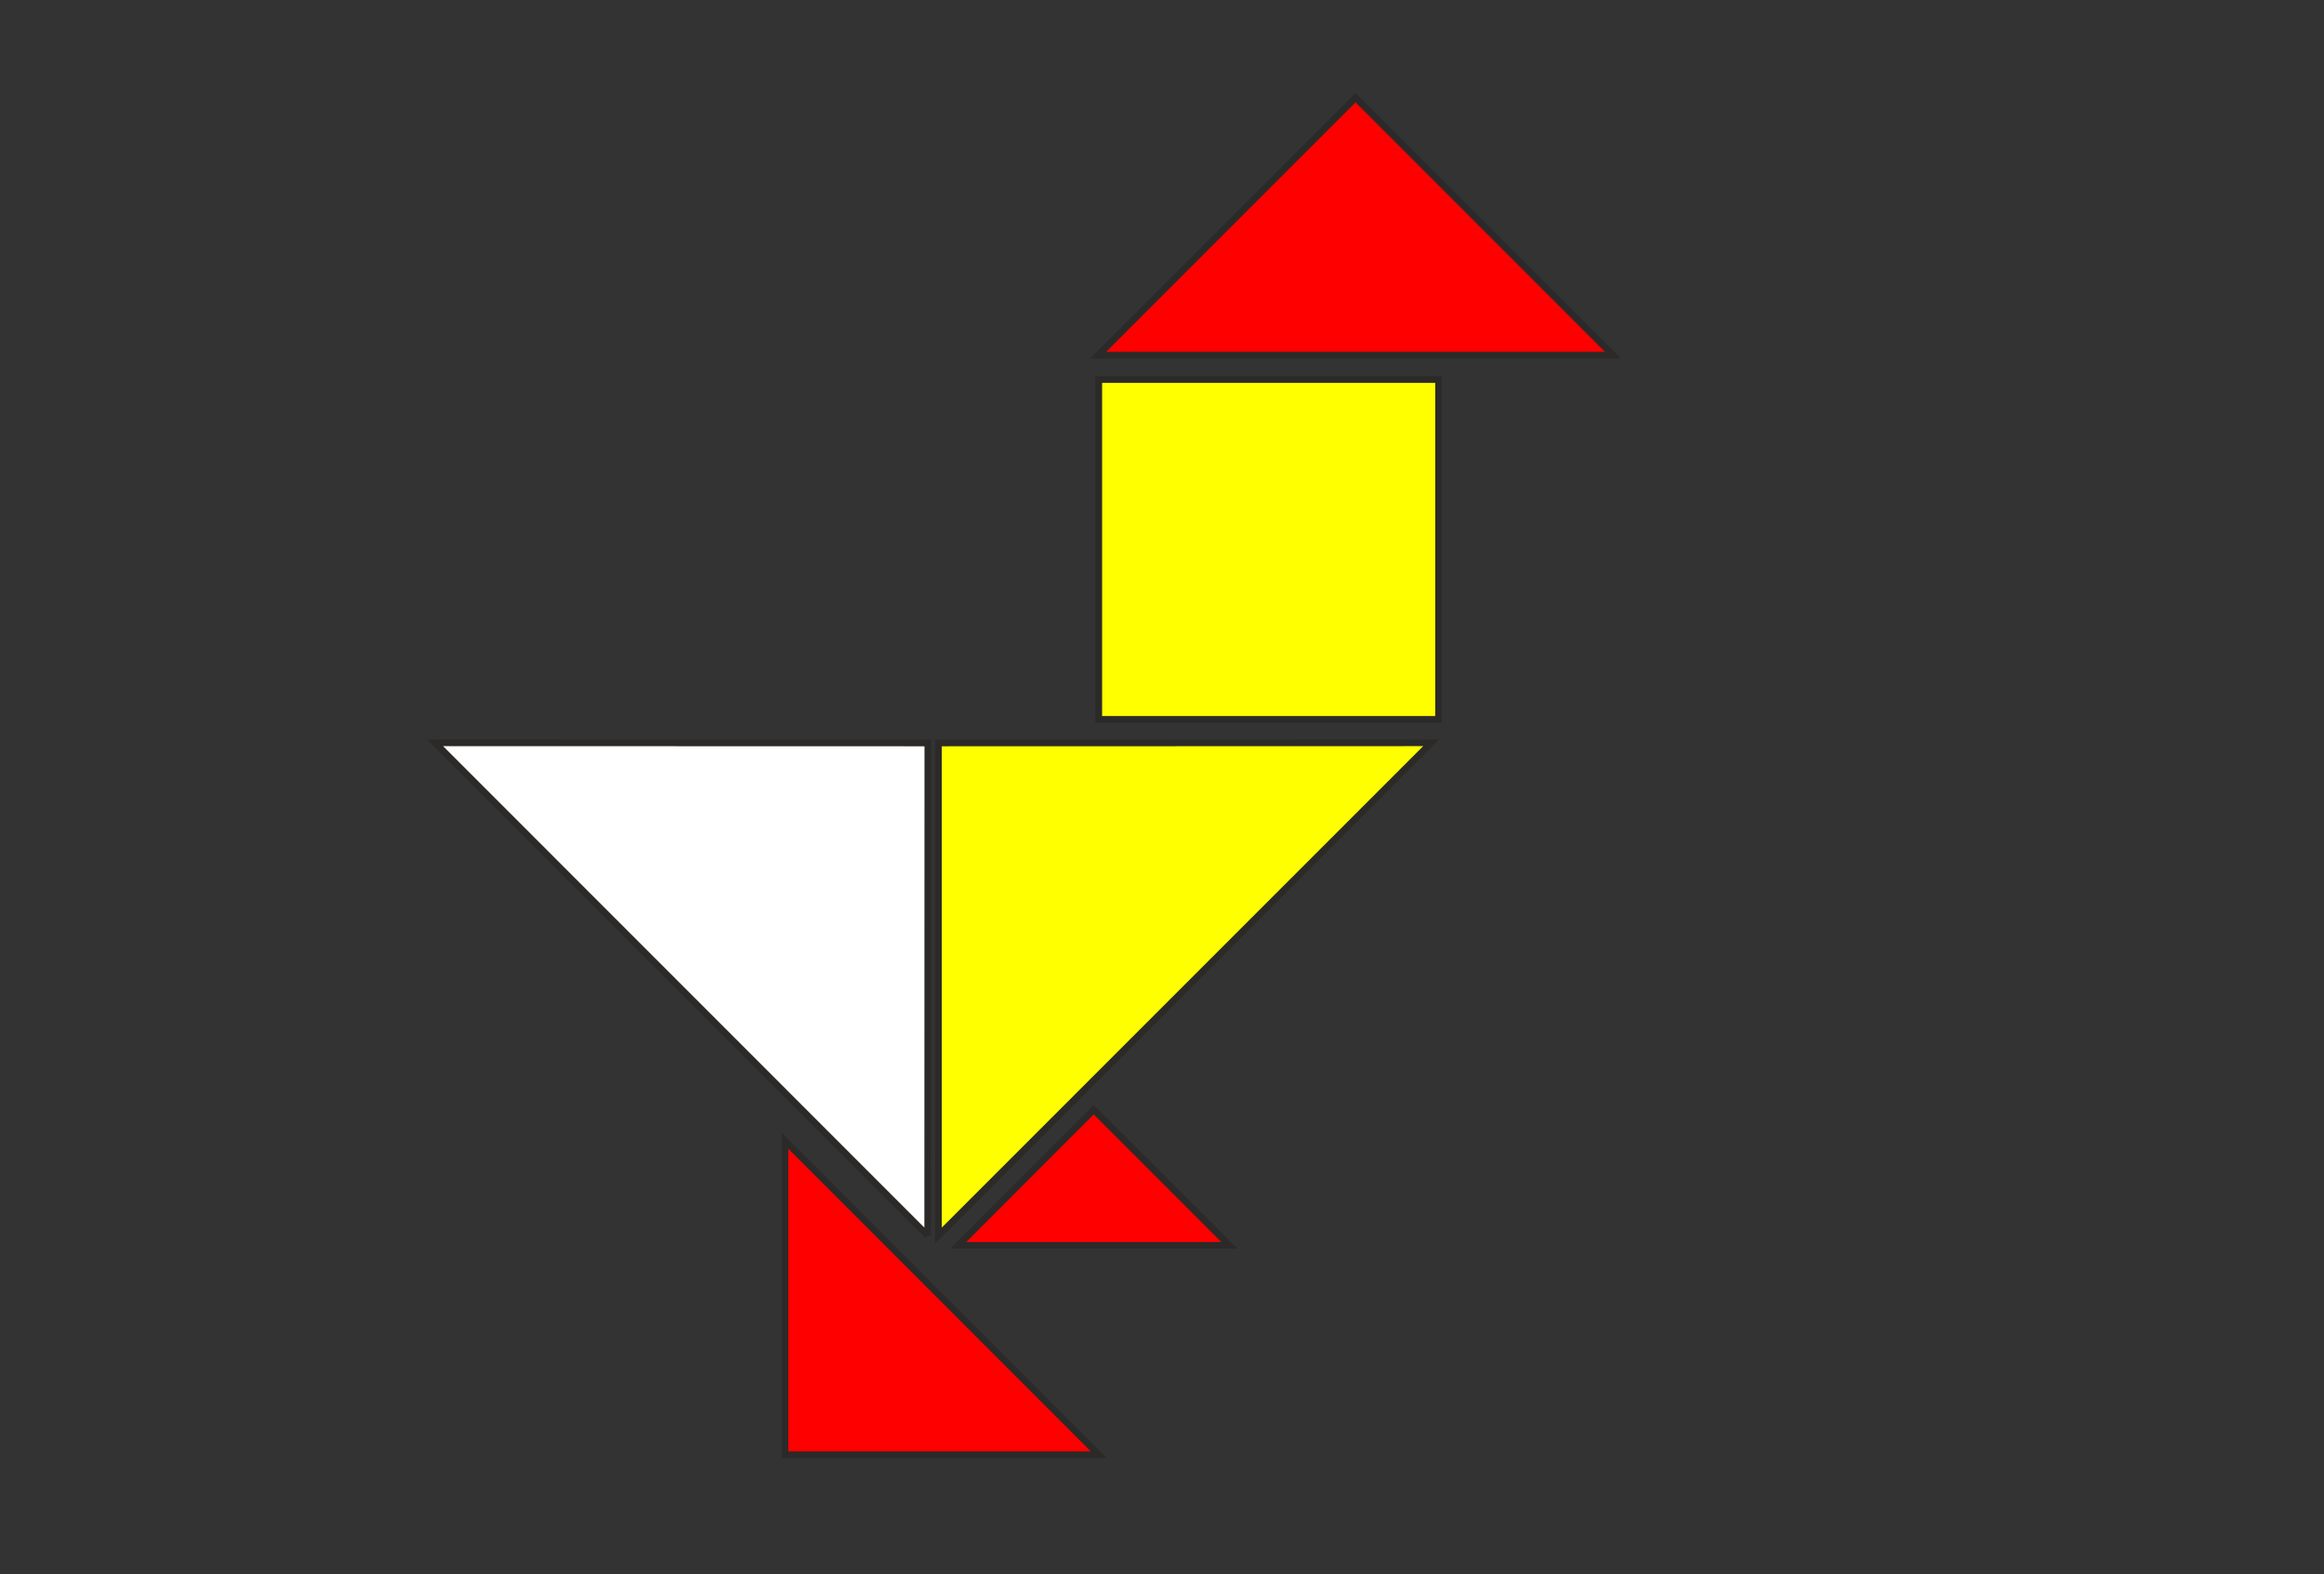 <svg xmlns="http://www.w3.org/2000/svg" viewBox="0 0 17441 11811"><rect x="0" y="0" width="17441" height="11811" fill="#333333" stroke="none"/><g><path fill="#ff0" fill-rule="nonzero" stroke="#2B2A29" stroke-width="50" d="M7043 9272l3698-3698-3698 1v3697zm0-1848"/><rect width="2550" height="2550" x="8246" y="2848" fill="#ff0" stroke="#2B2A29" stroke-width="50"/><path fill="#fff" fill-rule="nonzero" stroke="#2B2A29" stroke-width="50" d="M6962 9272L3265 5574l3698 1-1 3697zm0-1848"/><path fill="red" fill-rule="nonzero" stroke="#2B2A29" stroke-width="50" d="M12105 2665H8241l1932-1932 1932 1932zm-966-966"/><path fill="red" fill-rule="nonzero" stroke="#2B2A29" stroke-width="50" d="M5891 8560l2355 2356H5891V8560zm0 1178"/><path fill="red" fill-rule="nonzero" stroke="#2B2A29" stroke-width="50" d="M7191 9345h2035L8208 8327 7191 9345zm508-509"/></g></svg>